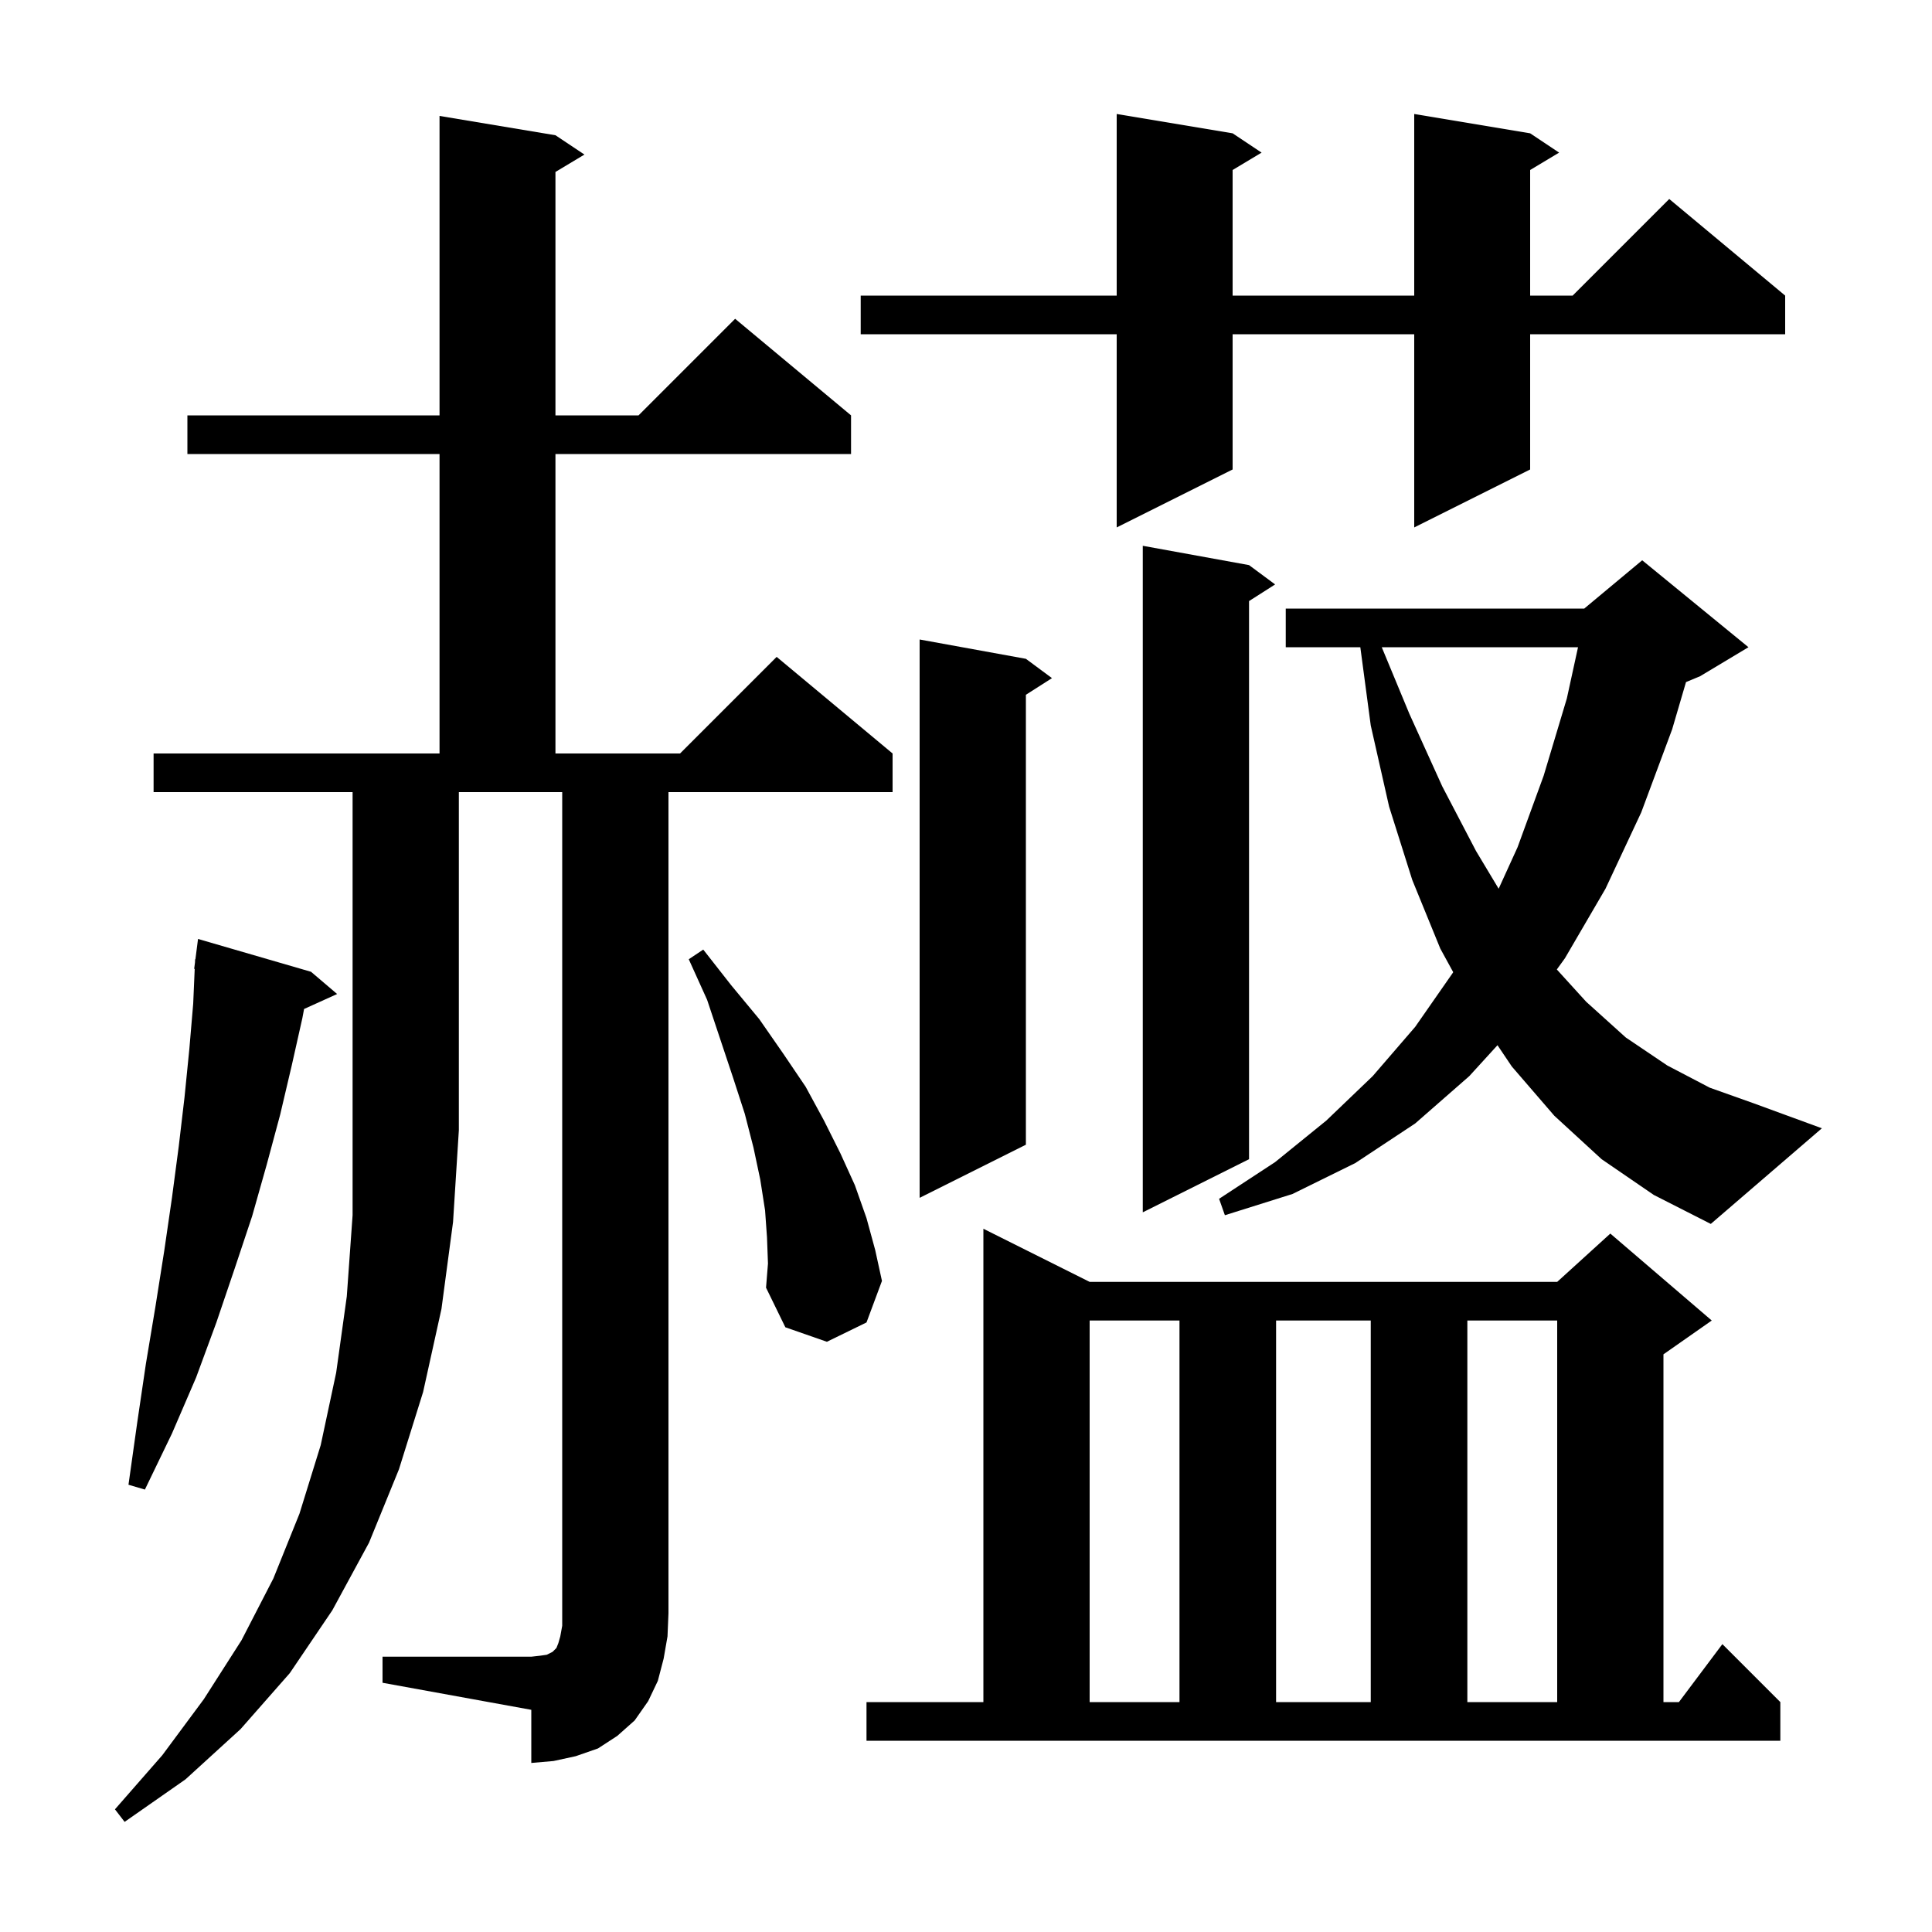 <svg xmlns="http://www.w3.org/2000/svg" xmlns:xlink="http://www.w3.org/1999/xlink" version="1.1" baseProfile="full" viewBox="0 0 200 200" width="200" height="200">
<g fill="black">
<path d="M 15.9 82.0 L 15.9 78.0 L 45.5 78.0 L 45.5 47.0 L 19.4 47.0 L 19.4 43.0 L 45.5 43.0 L 45.5 12.0 L 57.5 14.0 L 60.5 16.0 L 57.5 17.8 L 57.5 43.0 L 66.1 43.0 L 76.1 33.0 L 88.1 43.0 L 88.1 47.0 L 57.5 47.0 L 57.5 78.0 L 70.4 78.0 L 80.4 68.0 L 92.4 78.0 L 92.4 82.0 L 69.2 82.0 L 69.2 167.0 L 69.1 169.4 L 68.7 171.7 L 68.1 174.0 L 67.1 176.1 L 65.7 178.1 L 63.9 179.7 L 61.9 181.0 L 59.6 181.8 L 57.3 182.3 L 55.0 182.5 L 55.0 177.0 L 39.6 174.2 L 39.6 171.5 L 55.0 171.5 L 55.9 171.4 L 56.6 171.3 L 57.2 171.0 L 57.6 170.6 L 57.8 170.1 L 58.0 169.4 L 58.2 168.3 L 58.2 82.0 L 47.5 82.0 L 47.5 117.0 L 46.9 126.5 L 45.7 135.5 L 43.8 144.1 L 41.3 152.1 L 38.2 159.7 L 34.4 166.7 L 30.0 173.2 L 24.9 179.0 L 19.2 184.2 L 12.9 188.6 L 11.9 187.3 L 16.8 181.7 L 21.1 175.9 L 25.0 169.8 L 28.3 163.4 L 31.0 156.7 L 33.2 149.6 L 34.8 142.1 L 35.9 134.2 L 36.5 125.8 L 36.5 82.0 Z M 89.7 176.2 L 101.8 176.2 L 101.8 127.2 L 112.8 132.7 L 161.2 132.7 L 166.7 127.7 L 177.2 136.7 L 172.2 140.2 L 172.2 176.2 L 173.8 176.2 L 178.3 170.2 L 184.3 176.2 L 184.3 180.2 L 89.7 180.2 Z M 112.8 136.7 L 112.8 176.2 L 122.1 176.2 L 122.1 136.7 Z M 132.1 136.7 L 132.1 176.2 L 141.9 176.2 L 141.9 136.7 Z M 151.9 136.7 L 151.9 176.2 L 161.2 176.2 L 161.2 136.7 Z M 32.2 100.6 L 34.9 102.9 L 31.478 104.449 L 31.3 105.4 L 30.2 110.3 L 29.0 115.4 L 27.6 120.6 L 26.1 125.9 L 24.3 131.3 L 22.4 136.9 L 20.3 142.6 L 17.8 148.4 L 15.0 154.2 L 13.3 153.7 L 14.2 147.3 L 15.1 141.2 L 16.1 135.2 L 17.0 129.5 L 17.8 124.0 L 18.5 118.7 L 19.1 113.6 L 19.6 108.6 L 20.0 103.9 L 20.156 100.301 L 20.1 100.3 L 20.185 99.639 L 20.2 99.3 L 20.229 99.303 L 20.5 97.2 Z M 79.4 128.1 L 79.2 125.3 L 78.7 122.1 L 78.0 118.8 L 77.1 115.3 L 75.9 111.6 L 73.2 103.5 L 71.3 99.3 L 72.8 98.3 L 75.7 102.0 L 78.6 105.5 L 81.1 109.1 L 83.4 112.5 L 85.3 116.0 L 87.0 119.4 L 88.5 122.7 L 89.7 126.1 L 90.6 129.4 L 91.3 132.6 L 89.7 136.9 L 85.6 138.9 L 81.3 137.4 L 79.3 133.3 L 79.5 130.8 Z M 165.8 120.0 L 160.9 115.5 L 156.5 110.4 L 155.02 108.199 L 152.1 111.4 L 146.5 116.3 L 140.3 120.4 L 133.8 123.6 L 126.8 125.8 L 126.2 124.1 L 132.0 120.3 L 137.3 116.0 L 142.1 111.4 L 146.5 106.3 L 150.4 100.7 L 150.435 100.64 L 149.1 98.2 L 146.2 91.1 L 143.8 83.5 L 141.9 75.1 L 140.82 67.0 L 133.1 67.0 L 133.1 63.0 L 164.0 63.0 L 170.0 58.0 L 181.0 67.0 L 176.0 70.0 L 174.535 70.61 L 173.1 75.5 L 169.9 84.1 L 166.2 92.0 L 162.0 99.2 L 161.162 100.359 L 164.2 103.7 L 168.3 107.4 L 172.6 110.3 L 177.0 112.6 L 181.5 114.2 L 188.6 116.8 L 177.1 126.7 L 171.2 123.7 Z M 129.3 58.5 L 132.0 60.5 L 129.3 62.223 L 129.3 120.0 L 118.3 125.5 L 118.3 56.5 Z M 106.2 68.2 L 108.9 70.2 L 106.2 71.923 L 106.2 118.5 L 95.2 124.0 L 95.2 66.2 Z M 143.039 67.0 L 145.9 73.9 L 149.3 81.4 L 152.8 88.1 L 155.14 92 L 157.1 87.7 L 159.8 80.3 L 162.2 72.3 L 163.357 67.0 Z M 158.4 13.8 L 161.4 15.8 L 158.4 17.6 L 158.4 30.6 L 162.8 30.6 L 172.8 20.6 L 184.8 30.6 L 184.8 34.6 L 158.4 34.6 L 158.4 48.6 L 146.4 54.6 L 146.4 34.6 L 127.6 34.6 L 127.6 48.6 L 115.6 54.6 L 115.6 34.6 L 89.1 34.6 L 89.1 30.6 L 115.6 30.6 L 115.6 11.8 L 127.6 13.8 L 130.6 15.8 L 127.6 17.6 L 127.6 30.6 L 146.4 30.6 L 146.4 11.8 Z " />
</g>
</svg>
